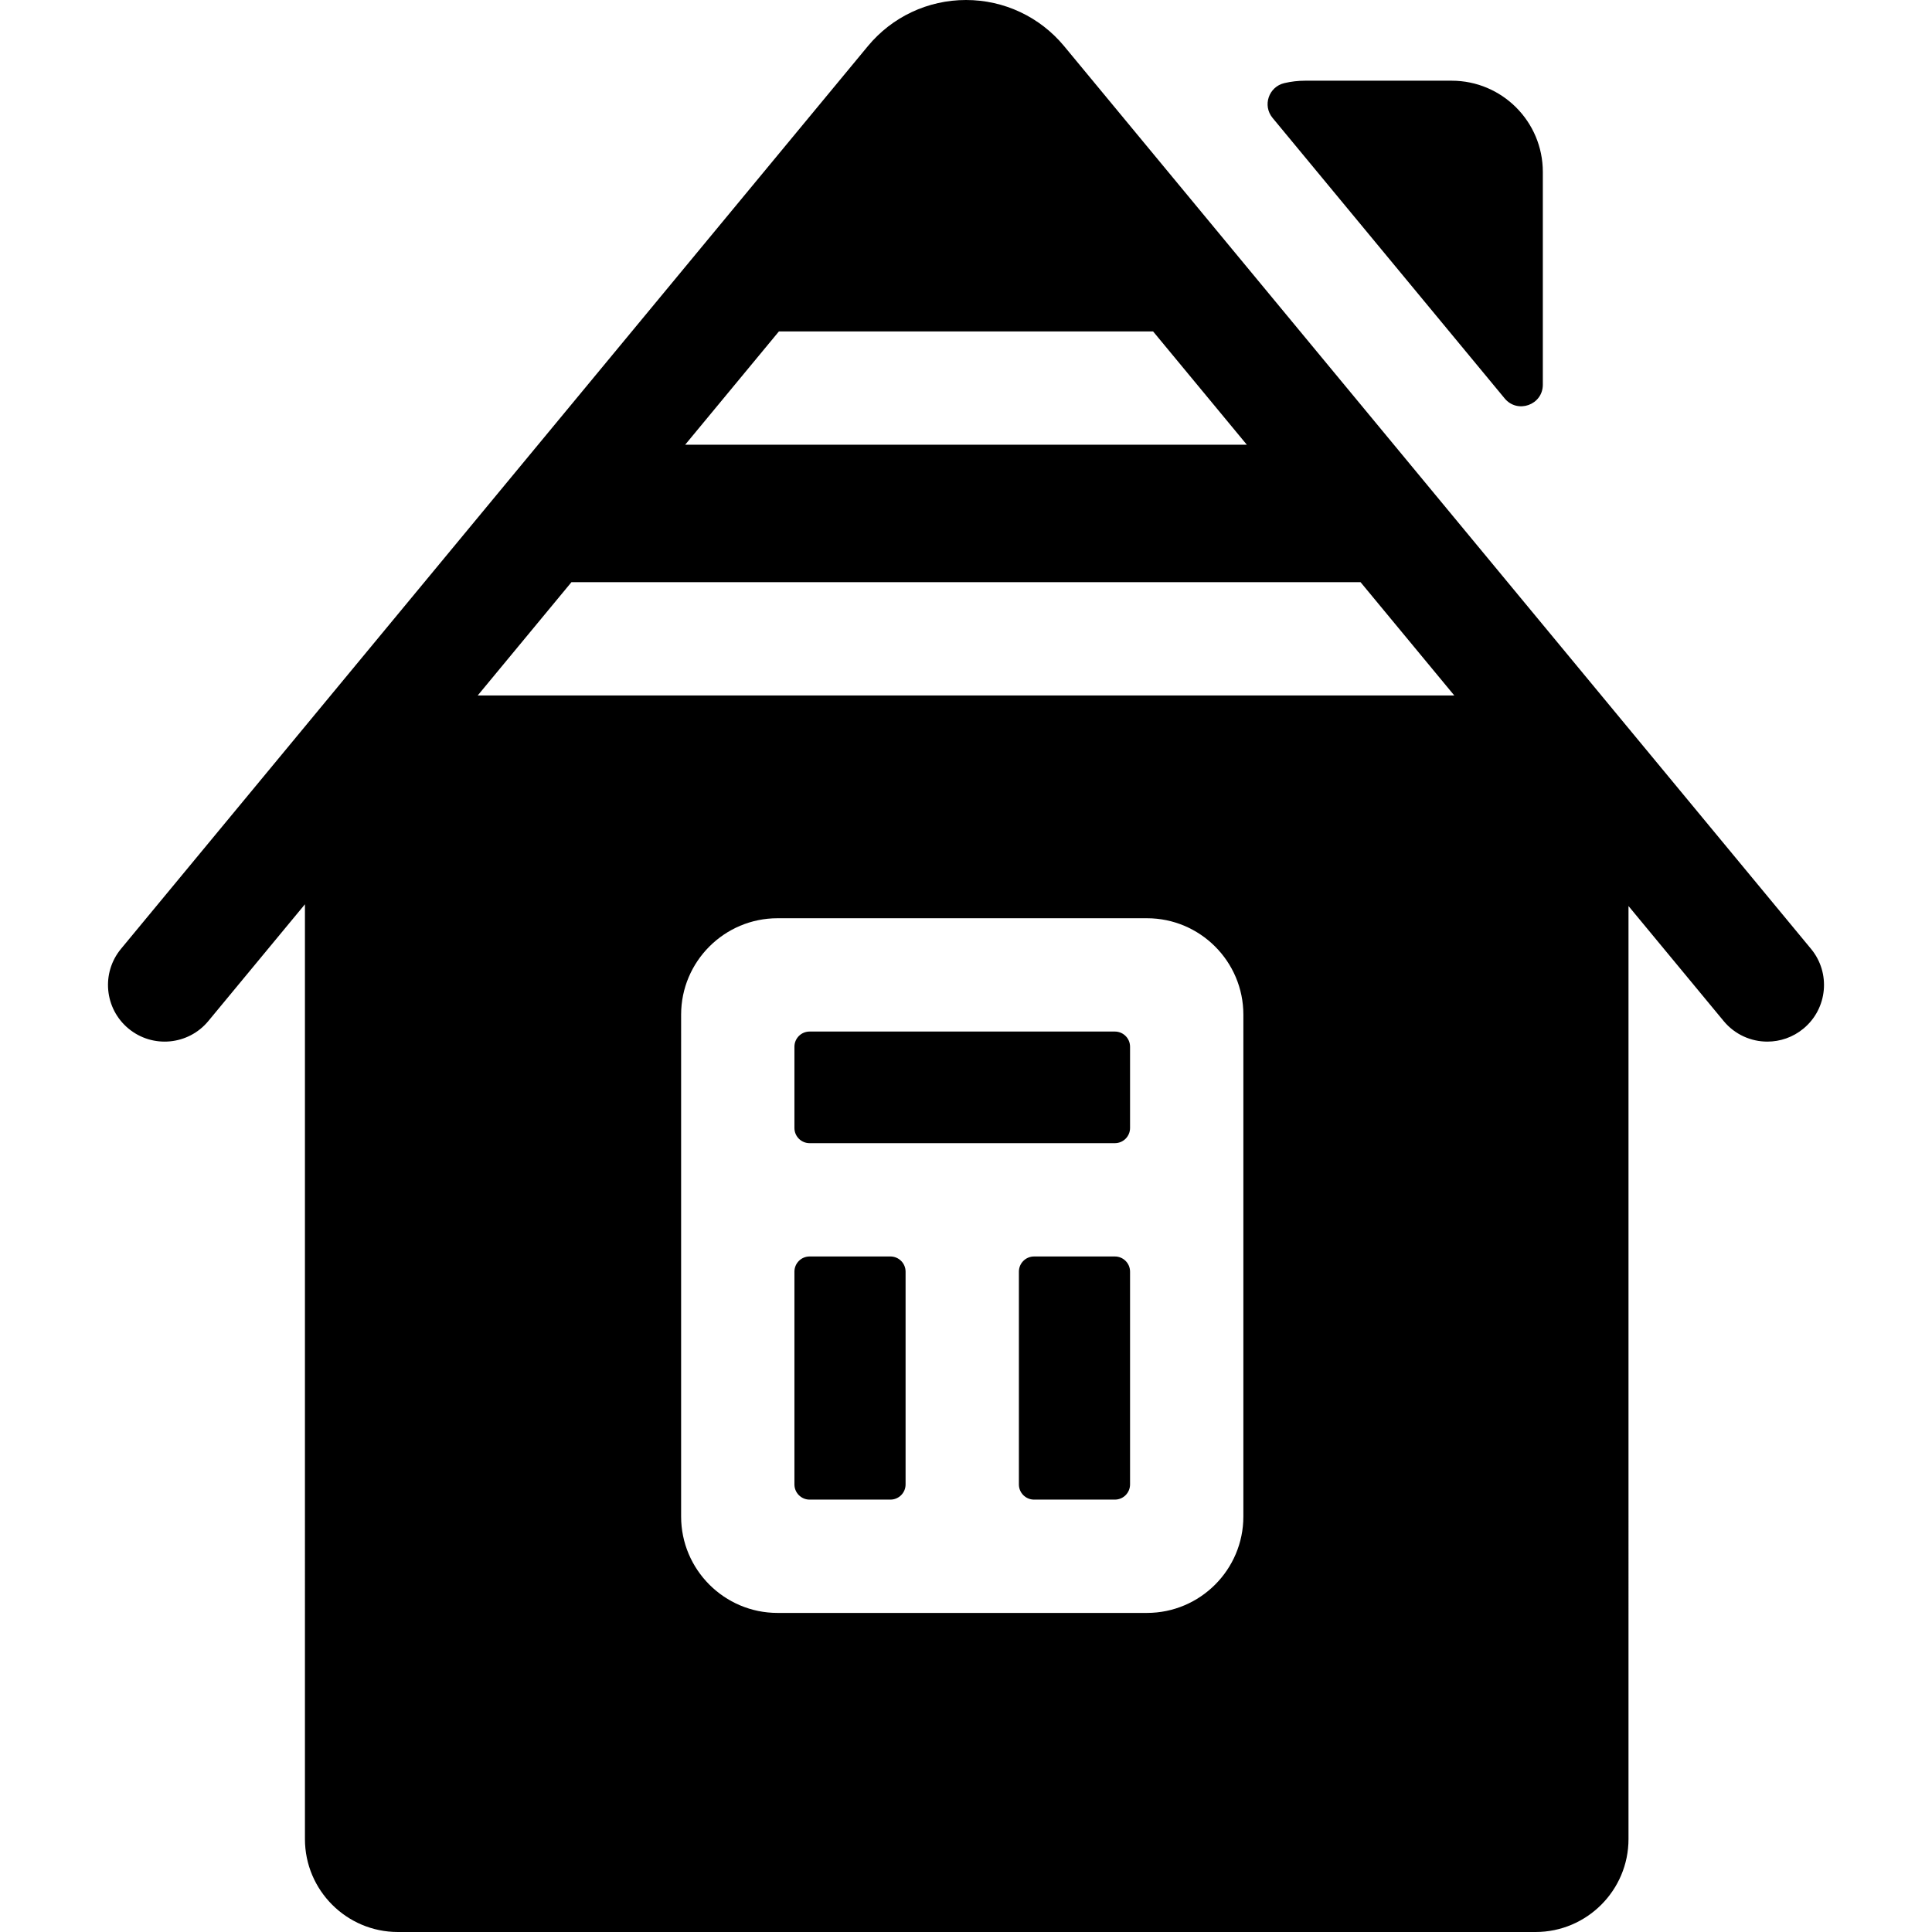 <?xml version="1.0" encoding="iso-8859-1"?>
<!-- Generator: Adobe Illustrator 19.0.0, SVG Export Plug-In . SVG Version: 6.00 Build 0)  -->
<svg xmlns="http://www.w3.org/2000/svg" xmlns:xlink="http://www.w3.org/1999/xlink" version="1.1" id="Capa_1" x="0px" y="0px" viewBox="0 0 512 512" style="enable-background:new 0 0 512 512;" xml:space="preserve">
<g>
	<g>
		<path d="M479.934,251.453L282.016,12.241C275.58,4.462,266.097,0,256,0s-19.58,4.462-26.016,12.241L32.066,251.453    c-5.285,6.389-4.392,15.853,1.997,21.14c6.392,5.286,15.853,4.391,21.141-1.997l25.609-30.952V487.37    c0,13.581,11.049,24.63,24.63,24.63h301.496c13.581,0,24.63-11.05,24.63-24.63V240.107l25.225,30.488    c2.97,3.588,7.257,5.443,11.577,5.443c3.37,0,6.763-1.13,9.563-3.446C484.326,267.306,485.219,257.841,479.934,251.453z     M206.418,87.832h99.165l24.845,30.029H181.572L206.418,87.832z M329.505,401.89c0,14.089-11.462,25.551-25.551,25.551h-97.9    c-14.089,0-25.551-11.462-25.551-25.551V268.895c0-14.089,11.462-25.551,25.551-25.551h97.9c14.089,0,25.551,11.462,25.551,25.551    V401.89z M126.596,184.308l24.845-30.029h209.117l24.845,30.029H126.596z"/>
	</g>
</g>
<g>
	<g>
		<path d="M295.456,273.372h-80.905c-2.22,0-4.019,1.8-4.019,4.019v21.54c0,2.219,1.8,4.019,4.019,4.019h80.905    c2.22,0,4.019-1.8,4.019-4.019v-21.54C299.476,275.172,297.676,273.372,295.456,273.372z"/>
	</g>
</g>
<g>
	<g>
		<path d="M235.969,332.979h-21.418c-2.22,0-4.019,1.8-4.019,4.019v56.395c0,2.219,1.8,4.019,4.019,4.019h21.418    c2.22,0,4.019-1.8,4.019-4.019v-56.395C239.988,334.779,238.189,332.979,235.969,332.979z"/>
	</g>
</g>
<g>
	<g>
		<path d="M295.456,332.979h-21.419c-2.22,0-4.019,1.8-4.019,4.019v56.395c0,2.219,1.8,4.019,4.019,4.019h21.419    c2.22,0,4.019-1.8,4.019-4.019v-56.395C299.476,334.779,297.676,332.979,295.456,332.979z"/>
	</g>
</g>
<g>
	<g>
		<path d="M384.692,21.386h-38.791c-1.907,0-3.763,0.222-5.543,0.642c-4.136,0.975-5.827,5.94-3.117,9.214l61.513,74.347    c3.411,4.124,10.112,1.711,10.112-3.641V45.56C408.865,32.208,398.043,21.386,384.692,21.386z"/>
	</g>
</g>
<g>
</g>
<g>
</g>
<g>
</g>
<g>
</g>
<g>
</g>
<g>
</g>
<g>
</g>
<g>
</g>
<g>
</g>
<g>
</g>
<g>
</g>
<g>
</g>
<g>
</g>
<g>
</g>
<g>
</g>
</svg>
